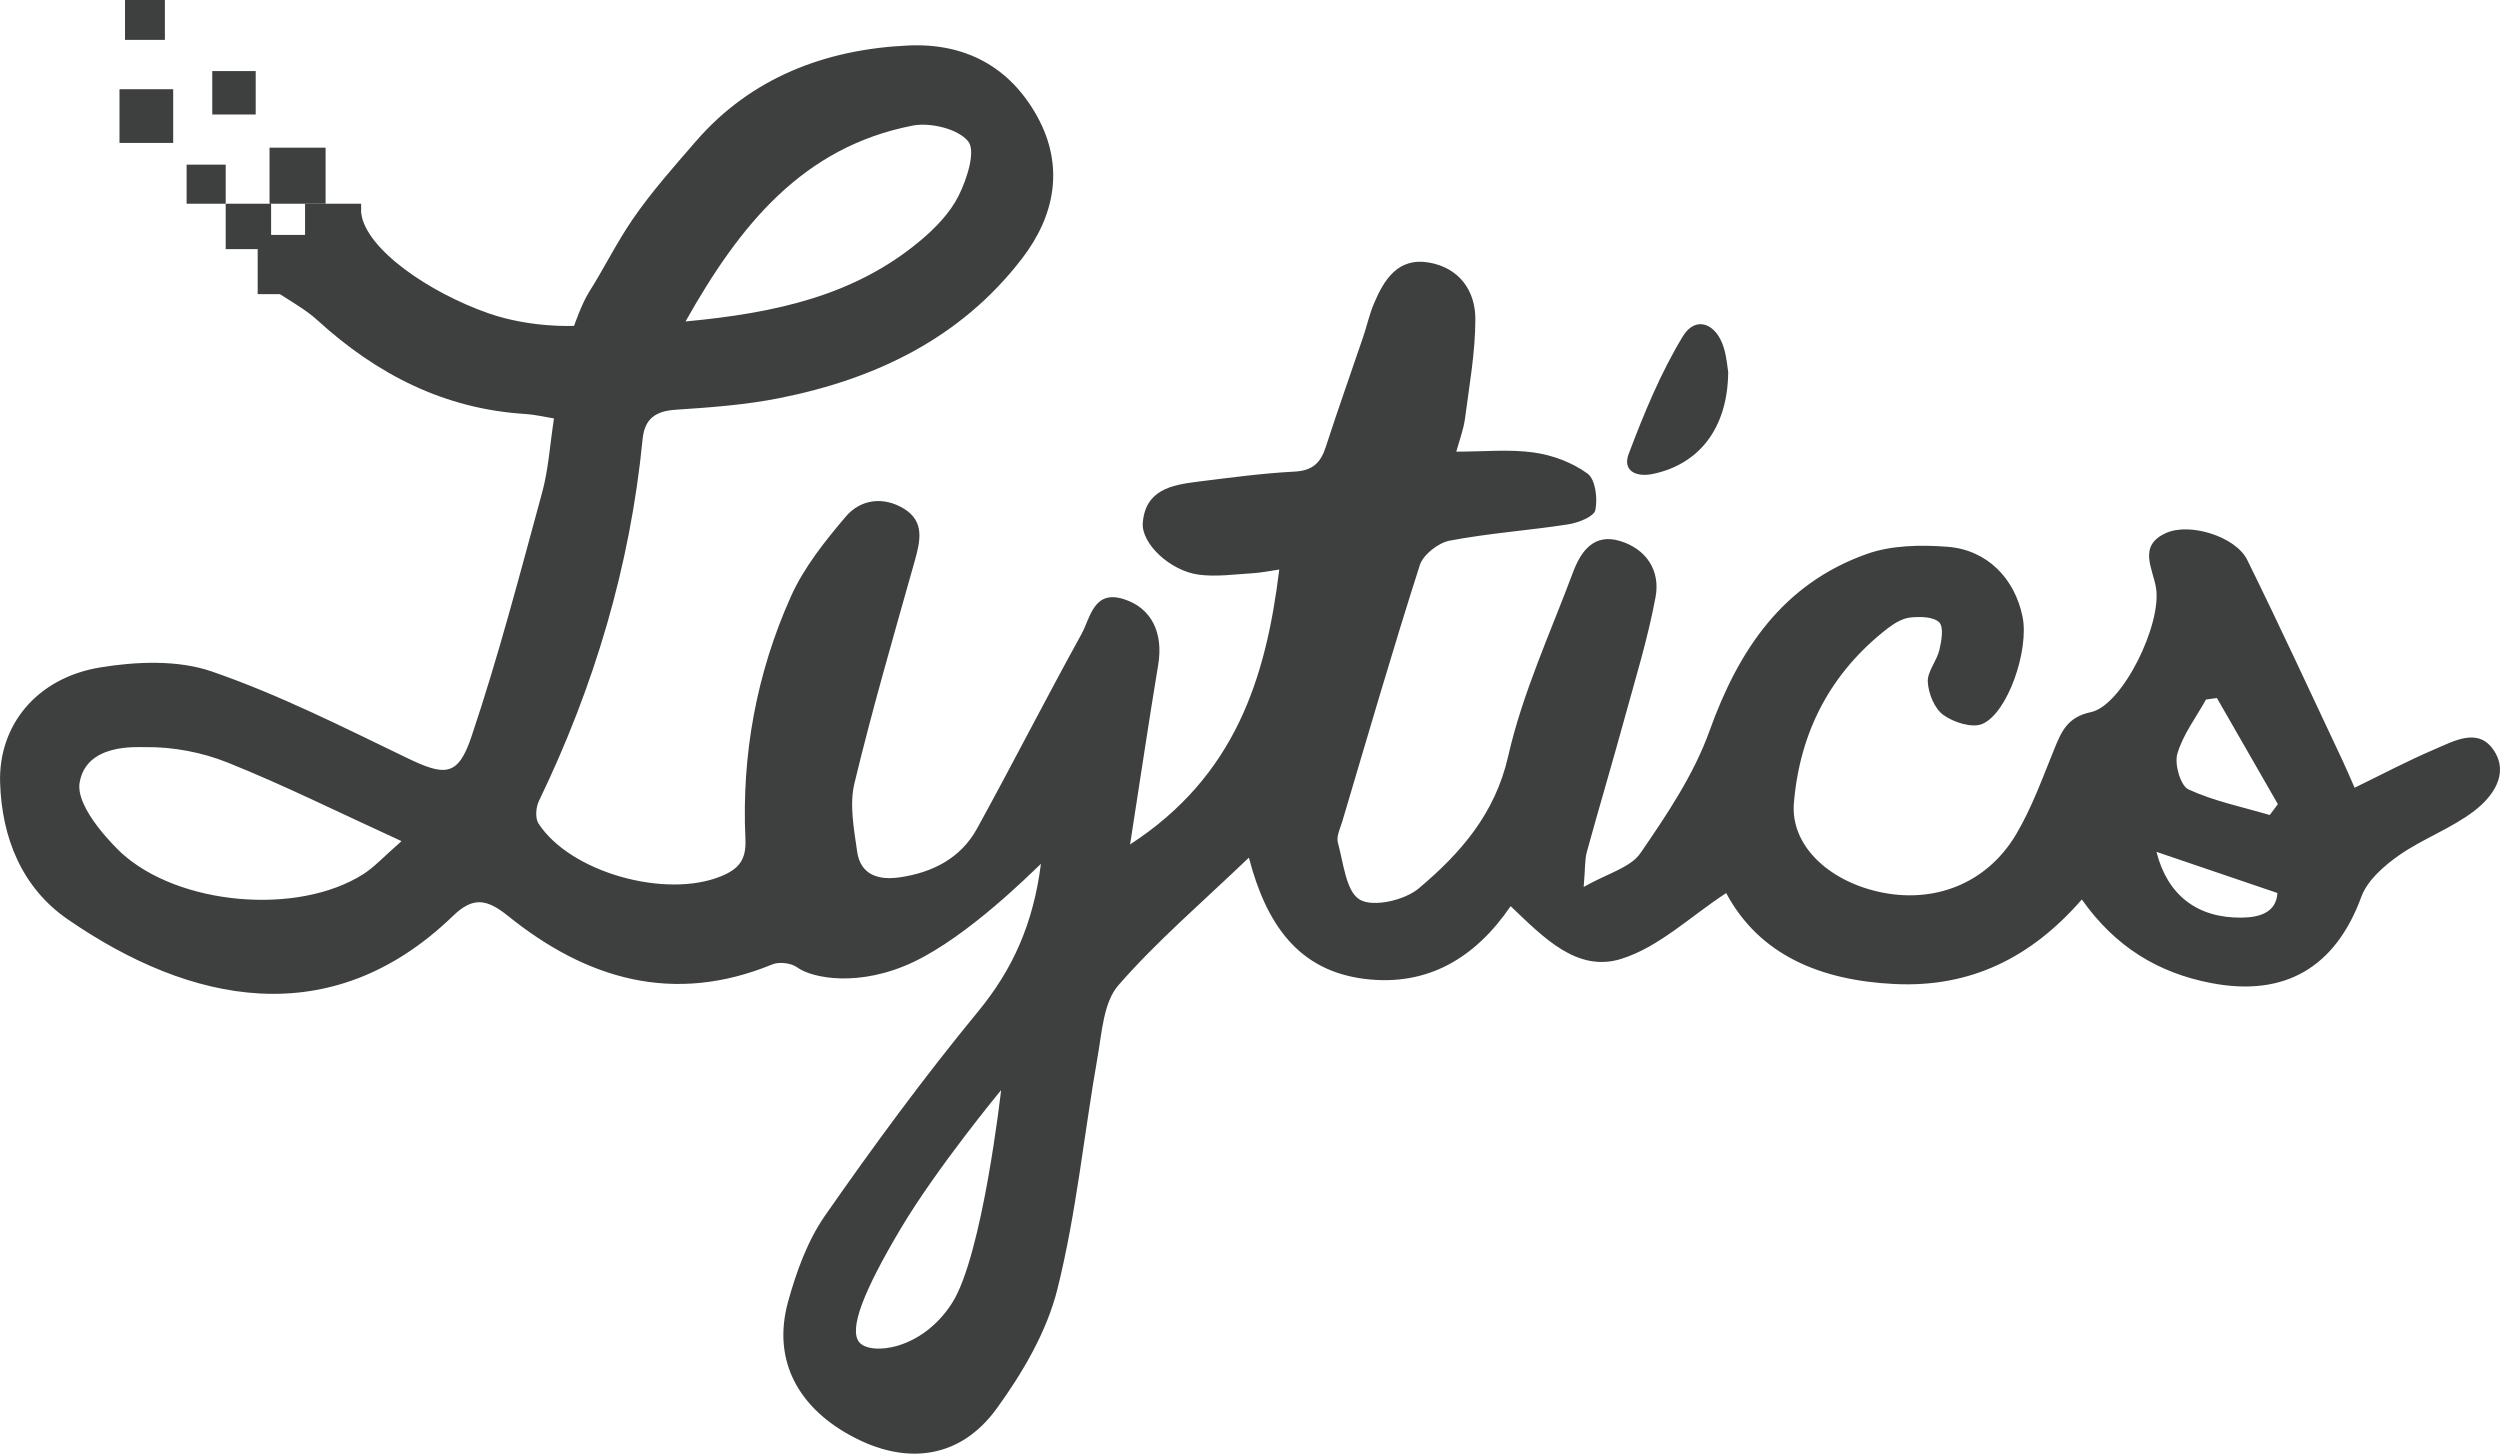<?xml version="1.0" encoding="utf-8"?>
<!-- Generator: Adobe Illustrator 16.0.0, SVG Export Plug-In . SVG Version: 6.00 Build 0)  -->
<!DOCTYPE svg PUBLIC "-//W3C//DTD SVG 1.1//EN" "http://www.w3.org/Graphics/SVG/1.1/DTD/svg11.dtd">
<svg version="1.1" xmlns="http://www.w3.org/2000/svg" xmlns:xlink="http://www.w3.org/1999/xlink" x="0px" y="0px"
	 width="226.75px" height="131.849px" viewBox="0 0 226.75 131.849" enable-background="new 0 0 226.75 131.849"
	 xml:space="preserve">
<g id="Layer_1">
	<path fill-rule="evenodd" clip-rule="evenodd" fill="#3E3F3F" d="M156.748,33.754c-0.046,5.084-2.629,8.337-6.802,9.227
		c-1.592,0.34-2.793-0.304-2.227-1.803c1.386-3.668,2.899-7.354,4.925-10.689c1.136-1.87,3.008-1.195,3.698,1.031
		C156.62,32.415,156.683,33.376,156.748,33.754z"/>
	<path fill-rule="evenodd" clip-rule="evenodd" fill="#3E3F3F" d="M226.219,68.104c-1.41-2.186-3.626-0.898-5.413-0.137
		c-2.415,1.029-4.741,2.265-7.244,3.48c-0.442-1.001-0.727-1.689-1.044-2.361c-2.883-6.109-5.706-12.248-8.695-18.304
		c-1.045-2.117-5.198-3.408-7.354-2.442c-2.58,1.155-1.22,3.179-0.921,4.955c0.559,3.314-3.041,10.688-5.904,11.296
		c-2.142,0.454-2.676,1.767-3.337,3.391c-1.057,2.599-2.019,5.279-3.437,7.679c-2.658,4.499-7.502,6.368-12.538,5.211
		c-4.606-1.059-7.934-4.268-7.626-8.02c0.529-6.456,3.331-11.866,8.536-15.882c0.591-0.455,1.334-0.894,2.044-0.964
		c0.876-0.088,2.079-0.073,2.601,0.443c0.428,0.423,0.211,1.68,0.015,2.504c-0.238,1.007-1.108,1.969-1.051,2.912
		c0.063,1.047,0.608,2.403,1.408,2.98c0.932,0.673,2.611,1.214,3.537,0.816c2.333-1.002,4.257-6.739,3.651-9.717
		c-0.708-3.482-3.21-6.076-6.816-6.352c-2.421-0.185-5.075-0.144-7.317,0.655c-7.605,2.708-11.611,8.662-14.266,16.06
		c-1.415,3.944-3.862,7.584-6.262,11.075c-0.909,1.321-2.992,1.836-5.145,3.064c0.145-1.717,0.095-2.482,0.287-3.181
		c1.109-4.034,2.306-8.044,3.412-12.08c1.005-3.665,2.132-7.314,2.822-11.042c0.441-2.384-0.831-4.355-3.239-5.079
		c-2.375-0.714-3.547,0.961-4.252,2.847c-2.064,5.522-4.577,10.957-5.875,16.663c-1.202,5.284-4.354,8.834-8.118,12.006
		c-1.274,1.074-4.117,1.73-5.34,1.021c-1.255-0.729-1.485-3.339-1.992-5.172c-0.157-0.564,0.212-1.296,0.402-1.932
		c2.307-7.754,4.558-15.526,7.025-23.229c0.308-0.962,1.68-2.035,2.716-2.232c3.549-0.676,7.179-0.922,10.754-1.479
		c0.906-0.141,2.331-0.698,2.455-1.287c0.221-1.049,0.011-2.784-0.701-3.308c-1.368-1.006-3.167-1.678-4.867-1.919
		c-2.218-0.315-4.514-0.078-7.042-0.078c0.278-1.031,0.657-2.002,0.788-3.005c0.391-3.006,0.941-6.025,0.939-9.038
		c-0.001-2.576-1.478-4.626-4.183-5.105c-2.818-0.5-4.094,1.522-5.025,3.742c-0.404,0.962-0.628,1.997-0.964,2.988
		c-1.13,3.333-2.312,6.648-3.396,9.996c-0.465,1.437-1.198,2.146-2.826,2.231c-2.948,0.155-5.885,0.551-8.818,0.919
		c-2.332,0.293-4.703,0.726-4.952,3.715c-0.157,1.881,2.467,4.369,5.08,4.715c1.581,0.209,3.227-0.032,4.84-0.126
		c0.817-0.048,1.626-0.22,2.458-0.339c-1.214,9.929-4.021,18.75-13.53,24.933c0.914-5.871,1.691-11.102,2.553-16.318
		c0.468-2.83-0.569-5.093-3.075-5.916c-2.796-0.917-3.067,1.673-3.894,3.169c-3.222,5.836-6.251,11.78-9.464,17.623
		c-1.482,2.696-4.035,3.989-7.006,4.425c-1.89,0.277-3.57-0.18-3.874-2.358c-0.284-2.032-0.708-4.225-0.246-6.149
		c1.619-6.748,3.571-13.417,5.449-20.103c0.516-1.834,0.982-3.661-0.985-4.845c-1.853-1.114-3.914-0.833-5.245,0.735
		c-1.892,2.228-3.795,4.61-4.977,7.248c-3.119,6.961-4.482,14.366-4.125,22.007c0.088,1.879-0.601,2.716-2.232,3.377
		c-5.025,2.038-13.637-0.349-16.535-4.791c-0.313-0.482-0.241-1.474,0.035-2.044c5.025-10.401,8.275-21.302,9.405-32.814
		c0.182-1.857,1.167-2.556,3.012-2.675c3.136-0.205,6.3-0.436,9.375-1.047c8.753-1.739,16.501-5.447,22.051-12.698
		c2.989-3.905,3.833-8.389,1.337-12.887c-2.481-4.47-6.509-6.63-11.629-6.406c-7.558,0.331-14.315,2.925-19.294,8.671
		c-1.973,2.277-4.053,4.61-5.766,7.114c-1.461,2.136-2.58,4.424-3.957,6.605c-0.646,1.023-1.343,3.041-1.343,3.041
		s-3.909,0.21-7.783-1.146c-5.313-1.86-11.097-5.776-11.529-9.084l-8.231,6.783c1.737,1.18,3.13,1.901,4.25,2.923
		c5.384,4.917,11.524,8.072,18.91,8.521c0.809,0.049,1.608,0.248,2.56,0.401c-0.373,2.419-0.504,4.628-1.074,6.717
		c-2.027,7.426-3.97,14.889-6.423,22.178c-1.221,3.628-2.432,3.539-5.859,1.886c-5.814-2.804-11.617-5.743-17.696-7.836
		c-3.063-1.055-6.808-0.901-10.093-0.365c-5.764,0.941-9.256,5.243-9.092,10.464c0.157,5.017,1.99,9.532,6.141,12.392
		c11.087,7.638,23.849,10.397,34.94-0.319c1.781-1.722,3.025-1.578,4.982,0.001c7.131,5.753,15.025,8.081,23.982,4.398
		c0.625-0.257,1.708-0.125,2.252,0.273c1.377,1.005,5.692,1.829,10.585-0.509c4.952-2.366,10.48-7.905,11.521-8.883
		c-0.688,5.381-2.526,9.537-5.688,13.379c-4.898,5.952-9.477,12.186-13.886,18.513c-1.593,2.286-2.609,5.101-3.36,7.821
		c-1.465,5.302,0.895,9.741,6.166,12.402c4.806,2.426,9.519,1.74,12.747-2.7c2.366-3.255,4.554-6.991,5.515-10.839
		c1.724-6.903,2.412-14.062,3.65-21.093c0.392-2.225,0.537-4.928,1.88-6.468c3.515-4.031,7.627-7.54,11.838-11.581
		c1.58,6.063,4.493,10.26,10.512,11.004c5.732,0.708,10.06-1.948,13.227-6.6c2.979,2.831,6.024,6.04,10.042,4.78
		c3.411-1.068,6.282-3.862,9.509-5.968c3.01,5.624,8.542,7.925,15.278,8.251c6.878,0.333,12.37-2.378,16.979-7.668
		c3.046,4.313,6.931,6.656,11.735,7.581c6.691,1.289,11.285-1.447,13.614-7.819c0.542-1.482,2.039-2.799,3.403-3.756
		c2.16-1.515,4.748-2.44,6.834-4.034C226.051,72.3,227.593,70.235,226.219,68.104z M82.767,11.393
		c1.608-0.315,4.147,0.294,5.049,1.433c0.707,0.893-0.12,3.427-0.87,4.931c-0.779,1.563-2.13,2.949-3.498,4.092
		c-5.963,4.984-13.138,6.542-21.269,7.307C67.124,20.362,72.824,13.341,82.767,11.393z M32.948,79.286
		c-5.956,3.788-16.751,2.82-21.94-1.929c-0.323-0.295-4.226-4.023-3.78-6.408c0.626-3.53,5.156-3.171,5.953-3.183
		c2.497-0.038,5.155,0.471,7.482,1.404c5.084,2.038,10.003,4.489,15.756,7.122C34.781,77.721,33.955,78.646,32.948,79.286z
		 M86.361,118.173c-2.757,4.333-7.413,4.763-8.415,3.581c-1.003-1.182,0.43-4.727,3.724-10.277
		c3.294-5.551,9.131-12.605,9.131-12.605S89.119,113.84,86.361,118.173z M203.337,83.229c-4.054,0.05-6.746-2.036-7.747-5.966
		c3.671,1.249,7.209,2.452,10.972,3.732C206.462,82.678,205.083,83.207,203.337,83.229z M205.865,73.922
		c-2.475-0.731-5.046-1.254-7.368-2.319c-0.723-0.332-1.29-2.289-1.013-3.234c0.51-1.745,1.696-3.293,2.601-4.923
		c0.33-0.044,0.66-0.089,0.99-0.135c1.843,3.209,3.686,6.417,5.528,9.626C206.357,73.265,206.111,73.593,205.865,73.922z"/>
</g>
<g id="Layer_2">
	<rect x="11.339" fill-rule="evenodd" clip-rule="evenodd" fill="#3E3F3F" width="3.617" height="3.617"/>
	<rect x="16.926" y="14.933" fill-rule="evenodd" clip-rule="evenodd" fill="#3E3F3F" width="3.545" height="3.545"/>
	<rect x="19.253" y="6.446" fill-rule="evenodd" clip-rule="evenodd" fill="#3E3F3F" width="3.939" height="3.939"/>
	<rect x="24.446" y="13.393" fill-rule="evenodd" clip-rule="evenodd" fill="#3E3F3F" width="5.085" height="5.085"/>
	<rect x="27.669" y="18.478" fill-rule="evenodd" clip-rule="evenodd" fill="#3E3F3F" width="5.085" height="5.085"/>
	<rect x="10.838" y="8.093" fill-rule="evenodd" clip-rule="evenodd" fill="#3E3F3F" width="4.87" height="4.87"/>
	<rect x="23.372" y="21.307" fill-rule="evenodd" clip-rule="evenodd" fill="#3E3F3F" width="5.372" height="5.372"/>
	<rect x="20.471" y="18.478" fill-rule="evenodd" clip-rule="evenodd" fill="#3E3F3F" width="4.118" height="4.118"/>
</g>
</svg>
